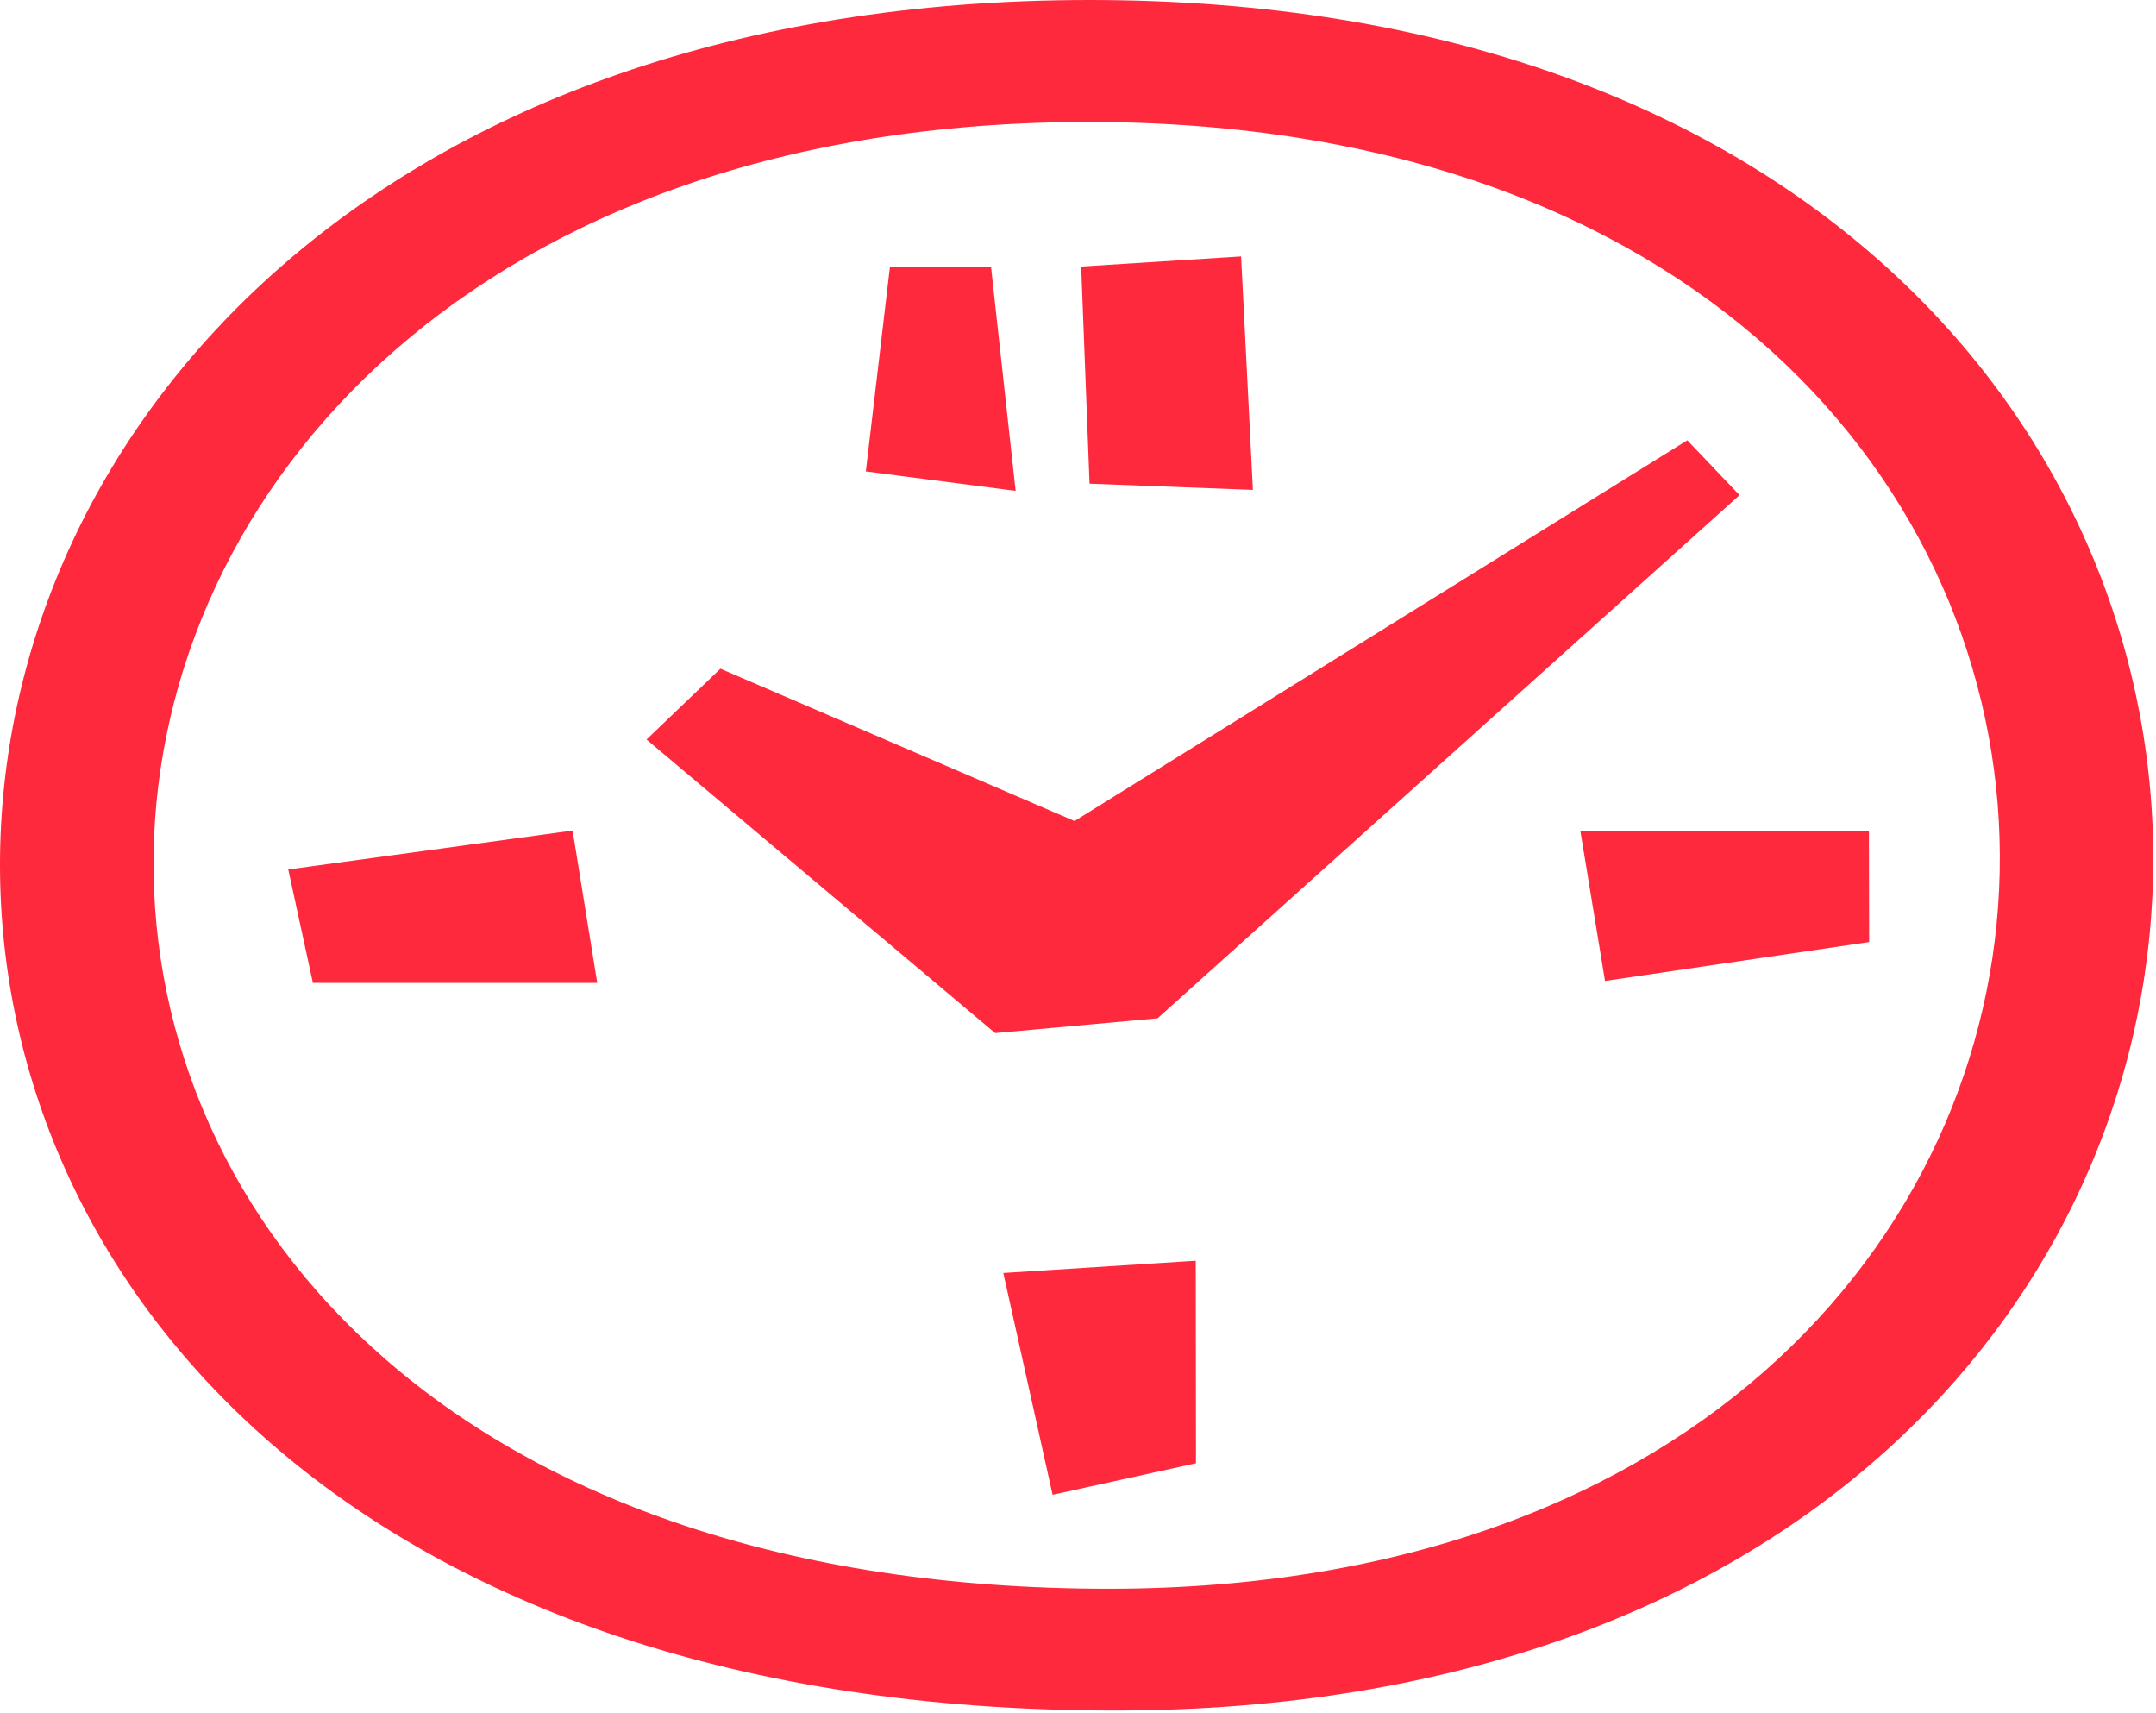 <svg width="350" height="278" viewBox="0 0 350 278" fill="none" xmlns="http://www.w3.org/2000/svg">
<path fill-rule="evenodd" clip-rule="evenodd" d="M180.915 277.642C-65.205 277.642 -54.045 0 176.915 0C407.155 0 405.715 277.642 180.915 277.642ZM176.675 19.8C-21.445 19.8 -30.965 257.874 180.035 257.874C372.795 257.779 374.035 19.8 176.675 19.8ZM303.435 152.905L260.555 159.221L256.555 134.905H303.395L303.435 152.905ZM161.555 167.684L104.955 120.032L116.955 108.537L174.435 133.263L273.915 71.463L282.395 80.368L187.915 165.284L161.555 167.684ZM175.515 43.263L201.475 41.621L203.395 79.516L176.875 78.505L175.515 43.263ZM144.475 43.263H160.875L164.875 79.674L140.555 76.516L144.475 43.263ZM46.795 141.126L92.955 134.811L96.955 159.537H50.795L46.795 141.126ZM194.155 237.505L170.875 242.621L162.875 206.621L194.115 204.632L194.155 237.505Z" fill="#FF293E"/>
</svg>
